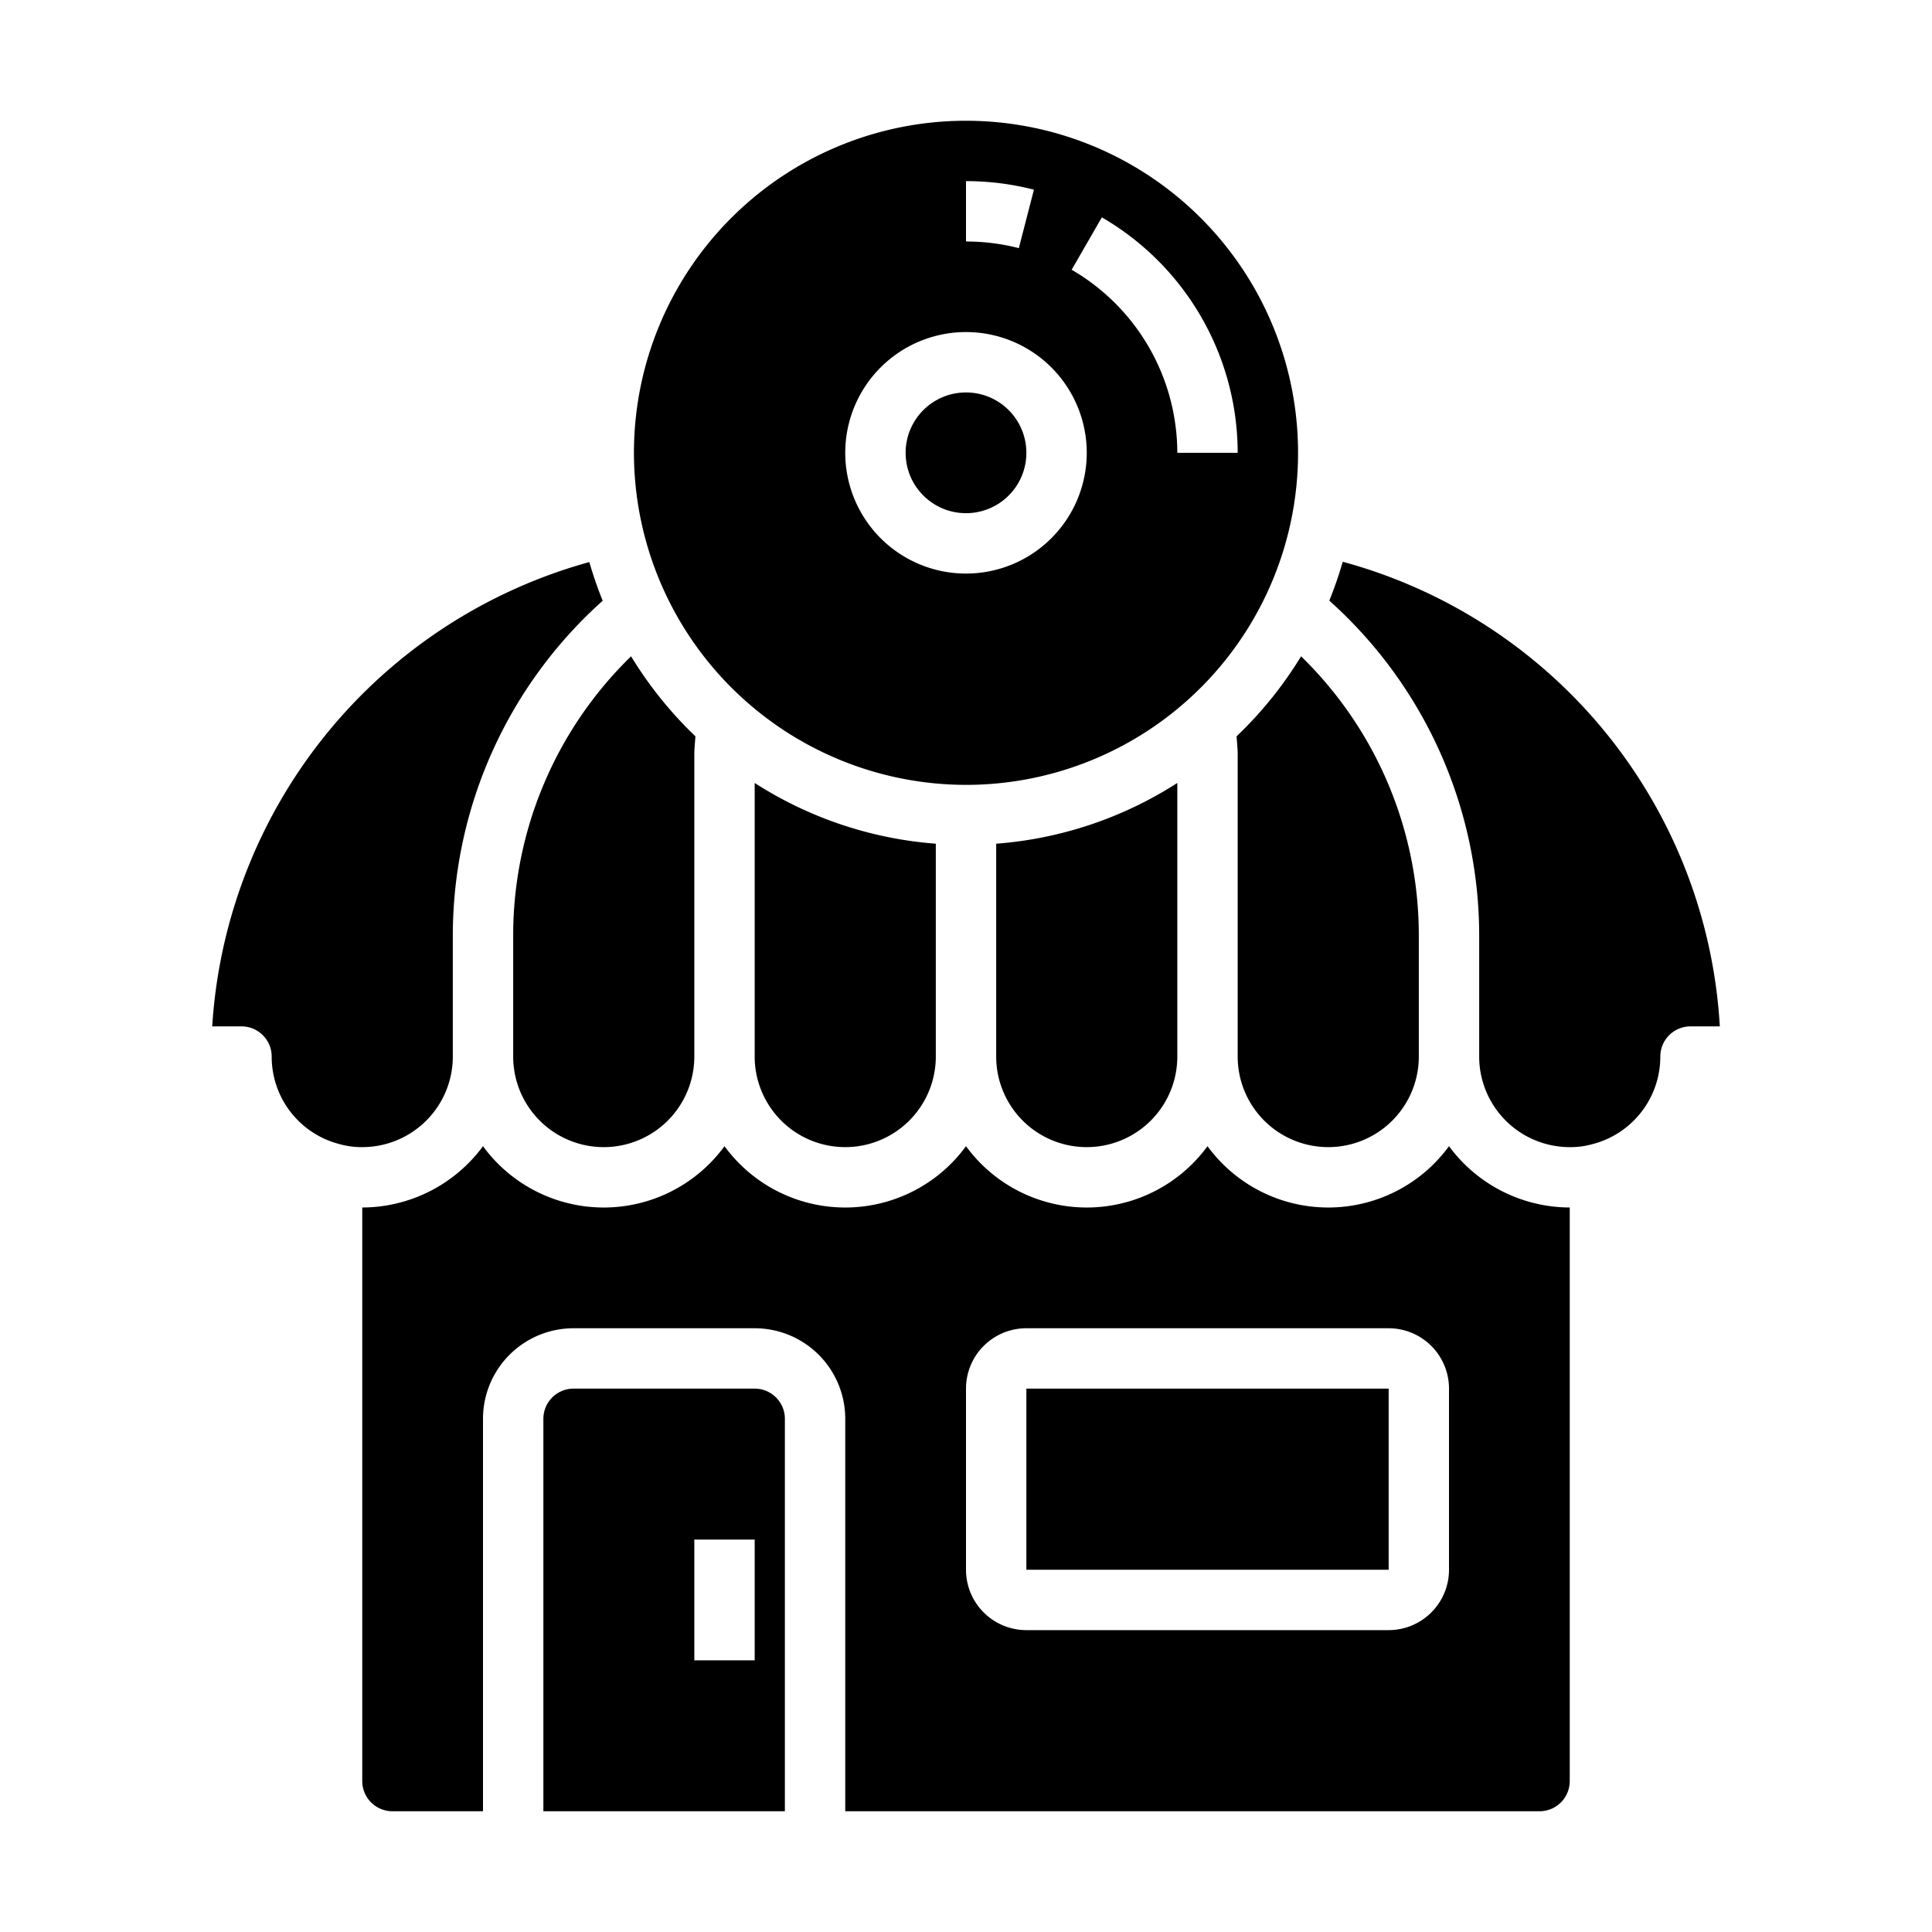 <svg xmlns="http://www.w3.org/2000/svg" viewBox="0 0 64 64" x="0px" y="0px"><g data-name="CD-Compact Disc-Store"><path d="M32,26A11,11,0,1,0,21,15,11.013,11.013,0,0,0,32,26Zm4.5-18.8A9.032,9.032,0,0,1,41,15H39a7.026,7.026,0,0,0-3.5-6.064ZM32,6a8.993,8.993,0,0,1,2.25.284l-.5,1.936A7.023,7.023,0,0,0,32,8Zm0,5a4,4,0,1,1-4,4A4,4,0,0,1,32,11Z"></path><path d="M44.48,18.609a13.13,13.13,0,0,1-.445,1.288A14.889,14.889,0,0,1,49,31v4a3,3,0,0,0,3,3,2.634,2.634,0,0,0,.729-.093A2.994,2.994,0,0,0,55,35a1,1,0,0,1,1-1h.971A16.963,16.963,0,0,0,44.48,18.609Z"></path><rect x="34" y="46" width="12.001" height="6"></rect><circle cx="32" cy="15" r="2"></circle><path d="M17,35a3,3,0,0,0,6,0V25c0-.206.023-.406.037-.608a13.062,13.062,0,0,1-2.132-2.651A12.9,12.9,0,0,0,17,31Z"></path><path d="M51,60a1,1,0,0,0,1-1V40a4.982,4.982,0,0,1-4-2.031,4.954,4.954,0,0,1-8,0,4.954,4.954,0,0,1-8,0,4.954,4.954,0,0,1-8,0,4.954,4.954,0,0,1-8,0A4.982,4.982,0,0,1,12,40V59a1,1,0,0,0,1,1h3V47a3,3,0,0,1,3-3h6a3,3,0,0,1,3,3V60ZM32,46a2,2,0,0,1,2-2H46a2,2,0,0,1,2,2v6a2,2,0,0,1-2,2H34a2,2,0,0,1-2-2Z"></path><path d="M39,35V25.937a12.9,12.9,0,0,1-6,2.012V35a3,3,0,0,0,6,0Z"></path><path d="M40.963,24.392c.014.2.037.4.037.608V35a3,3,0,0,0,6,0V31A12.9,12.9,0,0,0,43.1,21.741,13.062,13.062,0,0,1,40.963,24.392Z"></path><path d="M7.03,34H8a1,1,0,0,1,1,1,2.987,2.987,0,0,0,2.247,2.9A2.7,2.7,0,0,0,12,38a3,3,0,0,0,3-3V31a14.889,14.889,0,0,1,4.965-11.1,13.081,13.081,0,0,1-.443-1.281A17.062,17.062,0,0,0,7.03,34Z"></path><path d="M19,46a1,1,0,0,0-1,1V60h8V47a1,1,0,0,0-1-1Zm6,9H23V51h2Z"></path><path d="M31,35V27.949a12.9,12.9,0,0,1-6-2.012V35a3,3,0,0,0,6,0Z"></path></g></svg>
